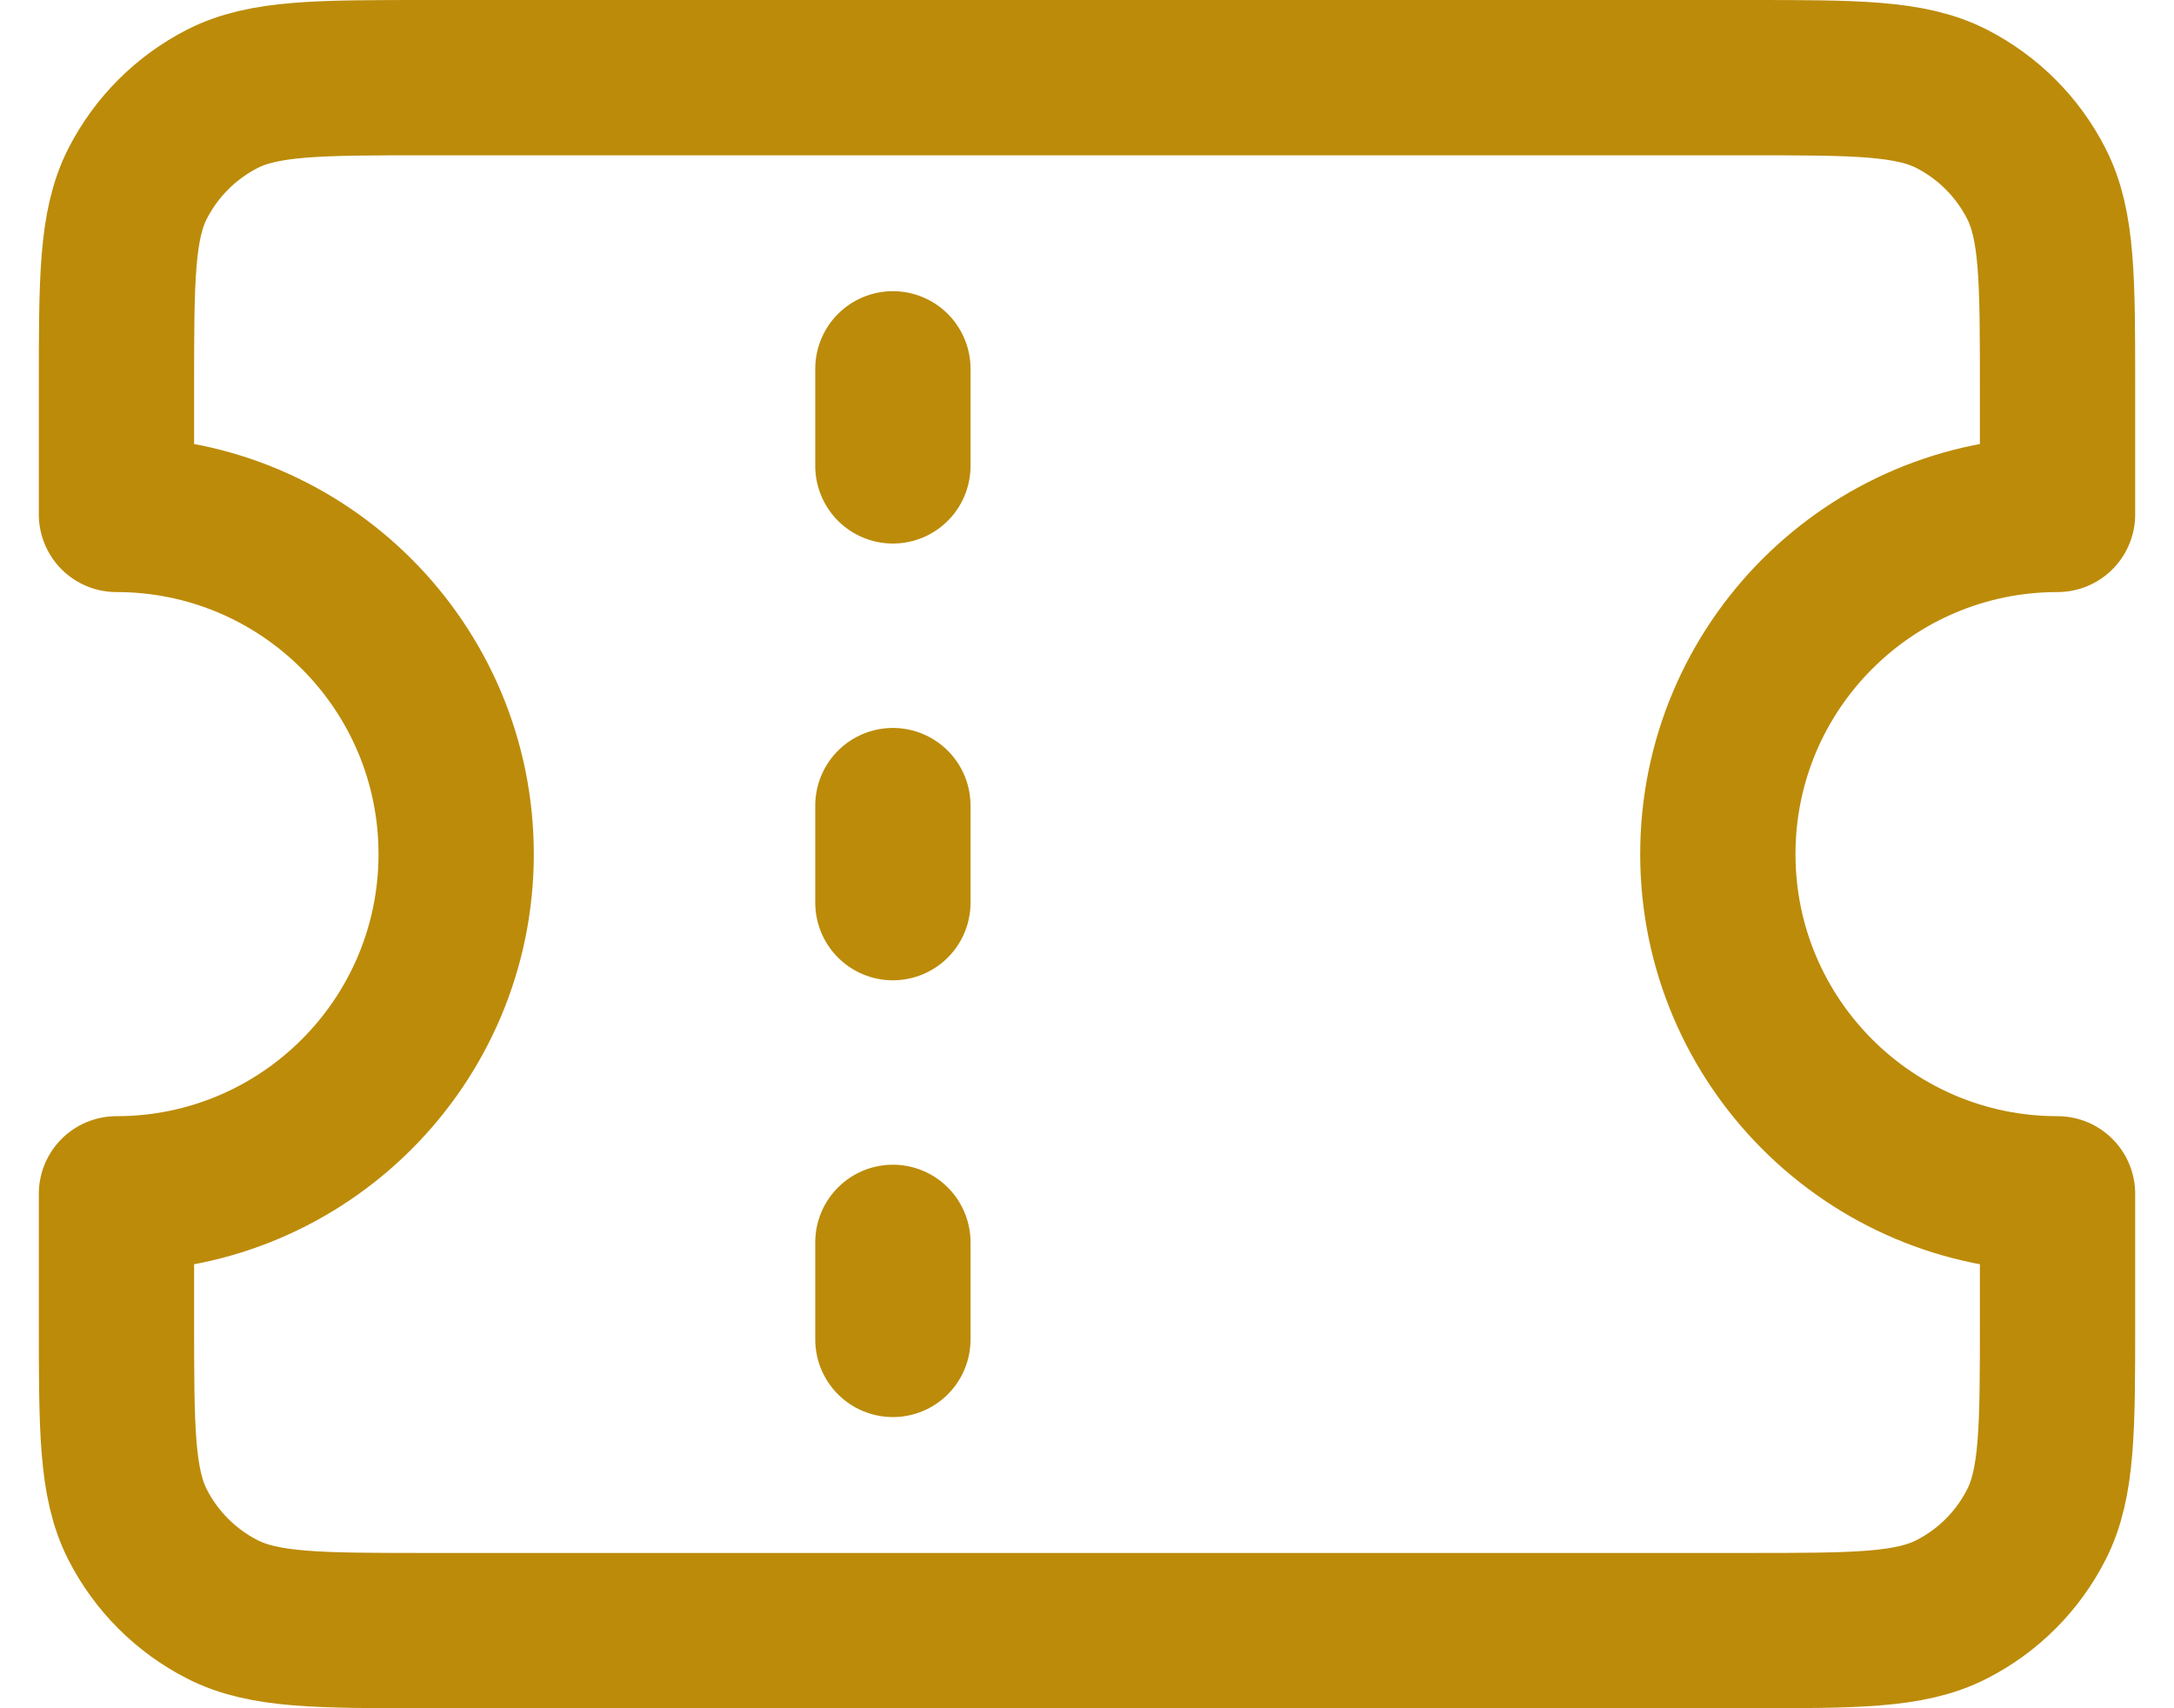 <svg width="28" height="22" viewBox="0 0 28 22" fill="none" xmlns="http://www.w3.org/2000/svg">
<path d="M11.5 6V4.75M11.5 11.625V10.375M11.5 17.25V16M5.5 1H22.5C23.9 1 24.6 1 25.135 1.272C25.605 1.512 25.988 1.895 26.227 2.365C26.5 2.9 26.5 3.6 26.5 5V6.625C24.084 6.625 22.125 8.584 22.125 11C22.125 13.416 24.084 15.375 26.5 15.375V17C26.5 18.4 26.5 19.1 26.227 19.635C25.988 20.105 25.605 20.488 25.135 20.727C24.6 21 23.9 21 22.5 21H5.5C4.1 21 3.4 21 2.865 20.727C2.395 20.488 2.012 20.105 1.772 19.635C1.5 19.1 1.5 18.4 1.5 17V15.375C3.916 15.375 5.875 13.416 5.875 11C5.875 8.584 3.916 6.625 1.5 6.625V5C1.5 3.6 1.5 2.9 1.772 2.365C2.012 1.895 2.395 1.512 2.865 1.272C3.4 1 4.1 1 5.5 1Z" stroke="#BC8B09" stroke-width="2" stroke-linecap="round" stroke-linejoin="round"/>
</svg>
